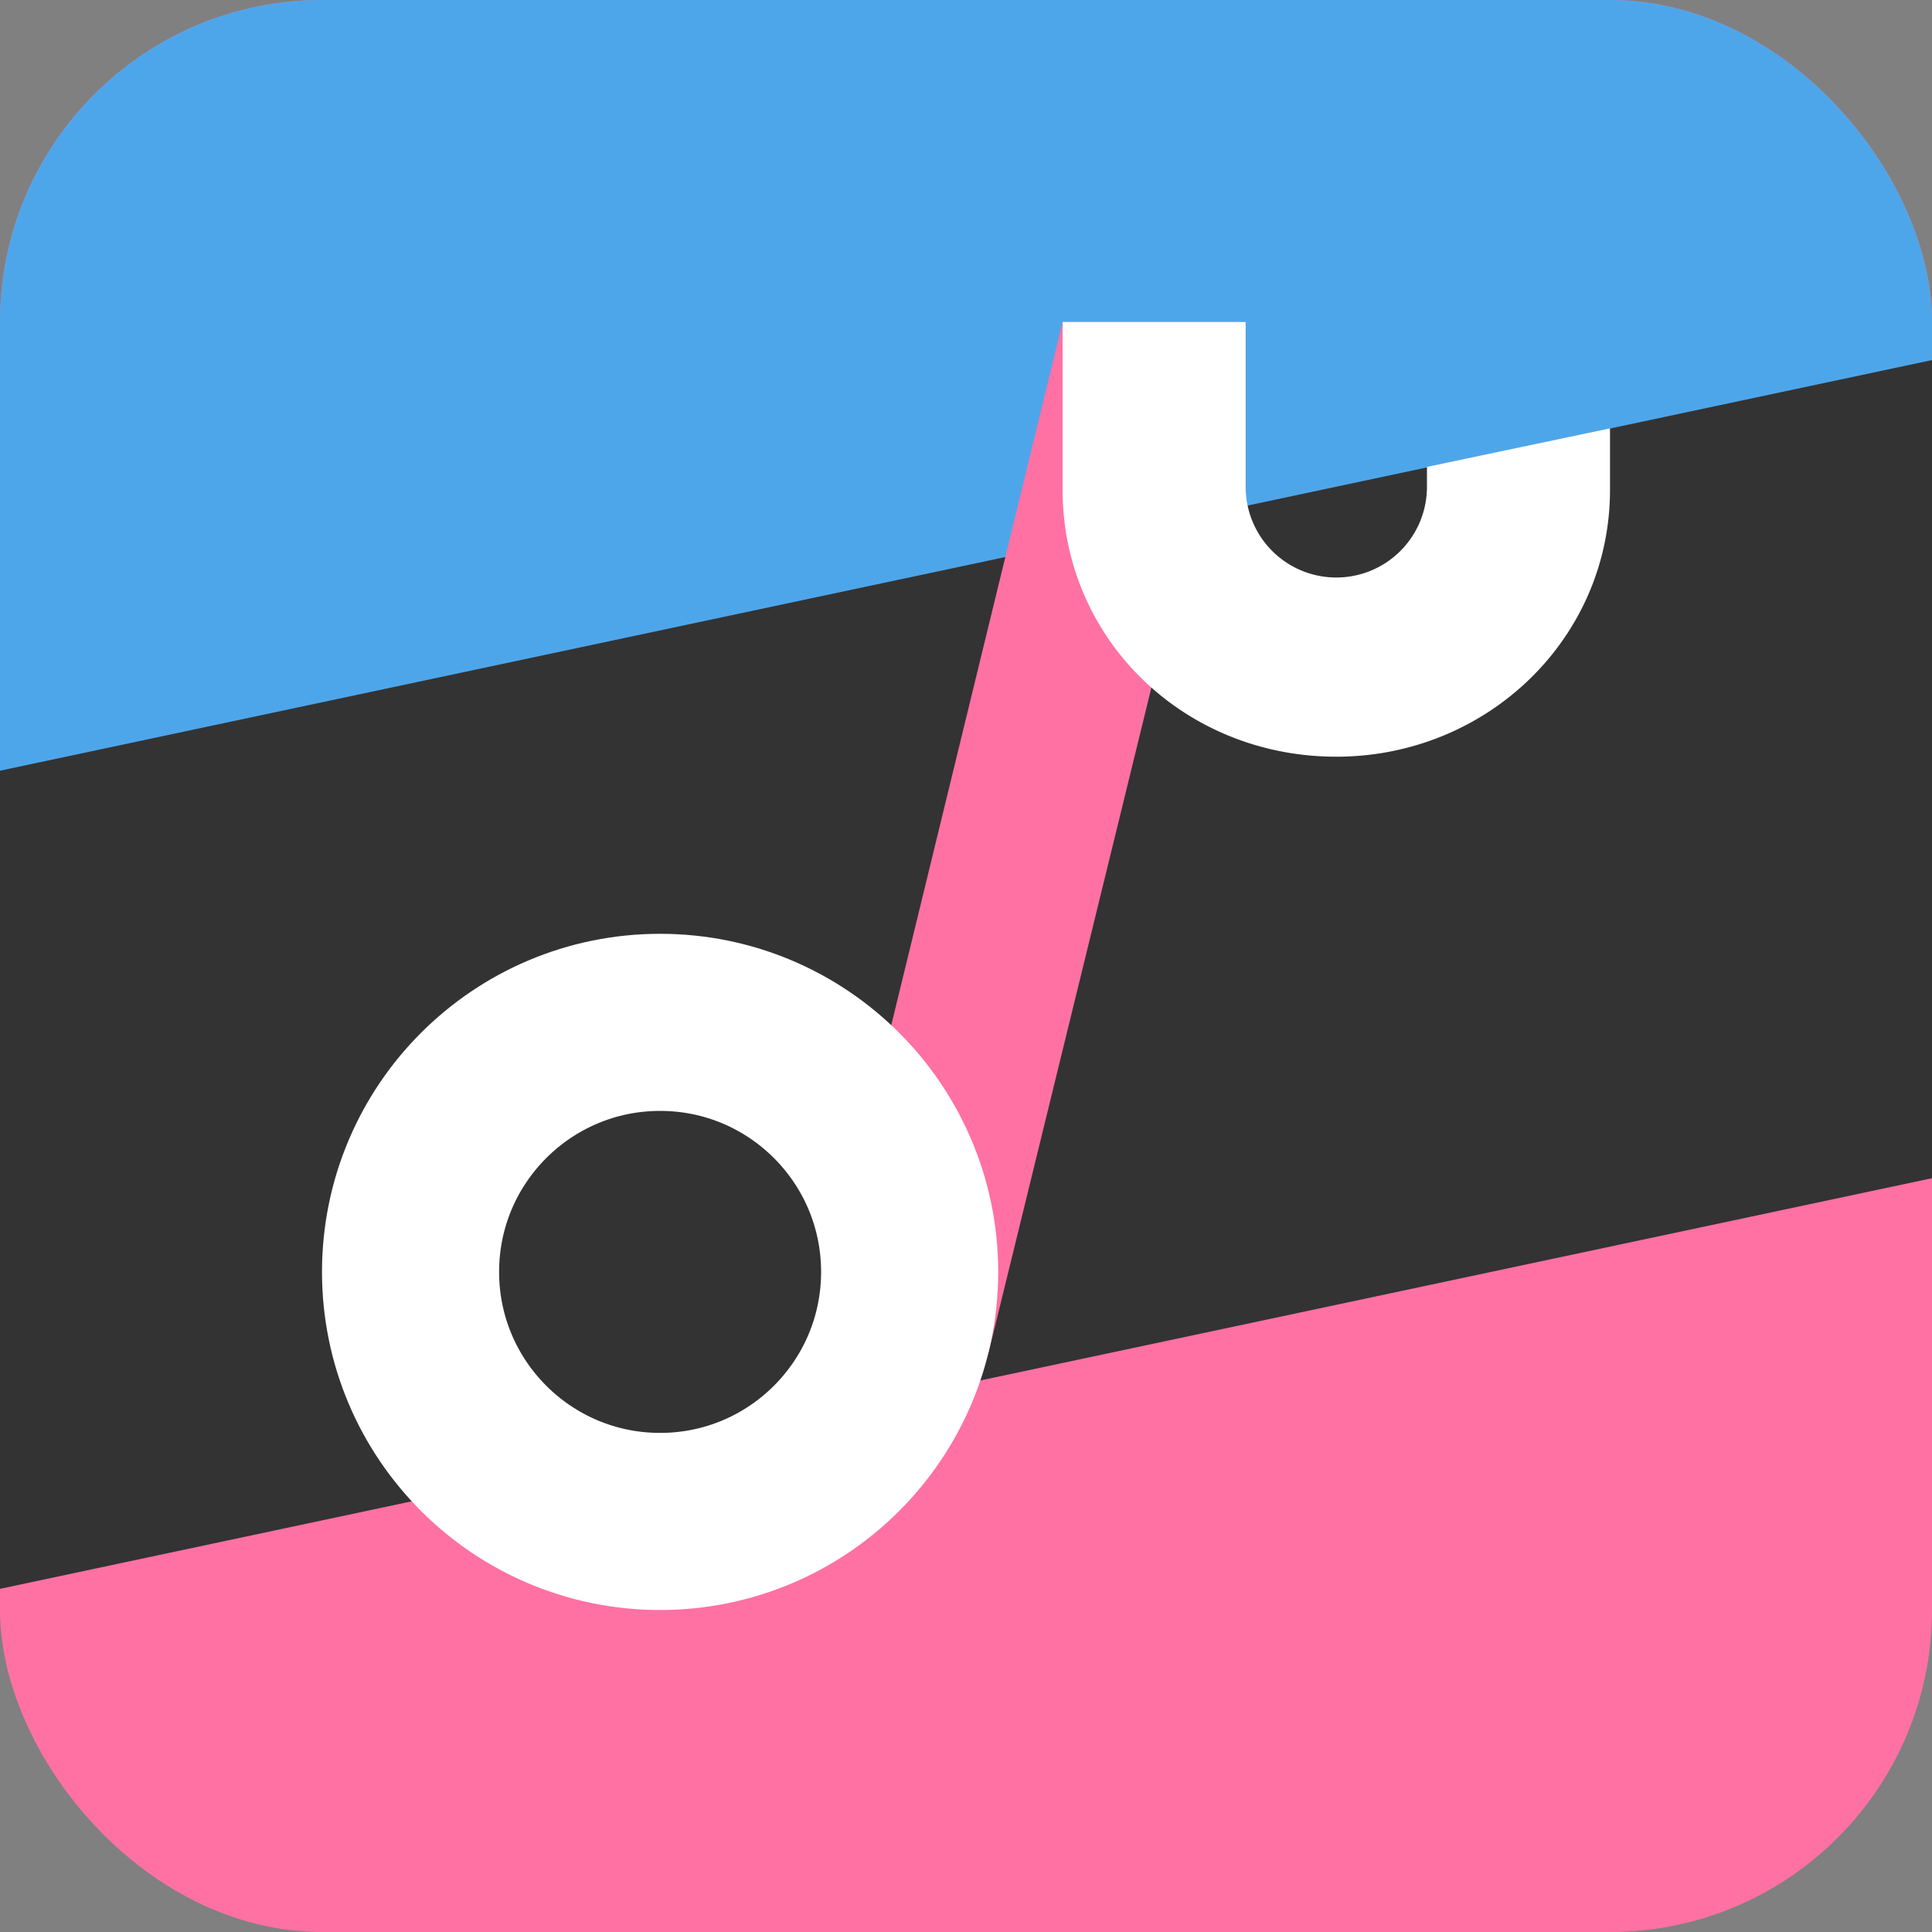 <svg xmlns="http://www.w3.org/2000/svg" viewBox="0 0 240 240" fill="#ff71a3"><rect x="0" y="0" width="240" height="240" fill="#808080" stroke="none"/><clipPath id="c"><rect width="240" height="240" rx="40" fill="#000"/></clipPath><g clip-path="url(#c)"><path d="M240,0V240H0V0"/><path fill="#4ea6ea" d="M240,98H0V0H240"/><path fill="#333" d="M0,197.37V95.74l240-51.01V146.36"/><path d="M100.81,168h22L154.15,40H132"/><path fill="#fff" d="M177.26,58v2.48a11.26,11.26,0,0,1-22.52,0V40H132V60.85C132,79.33,147.05,94,166,94c18.72,0,34-14.67,34-33.15V53.21"/><circle cx="82" cy="158" r="31" fill="none" stroke="#fff" stroke-width="22"/></g></svg>
